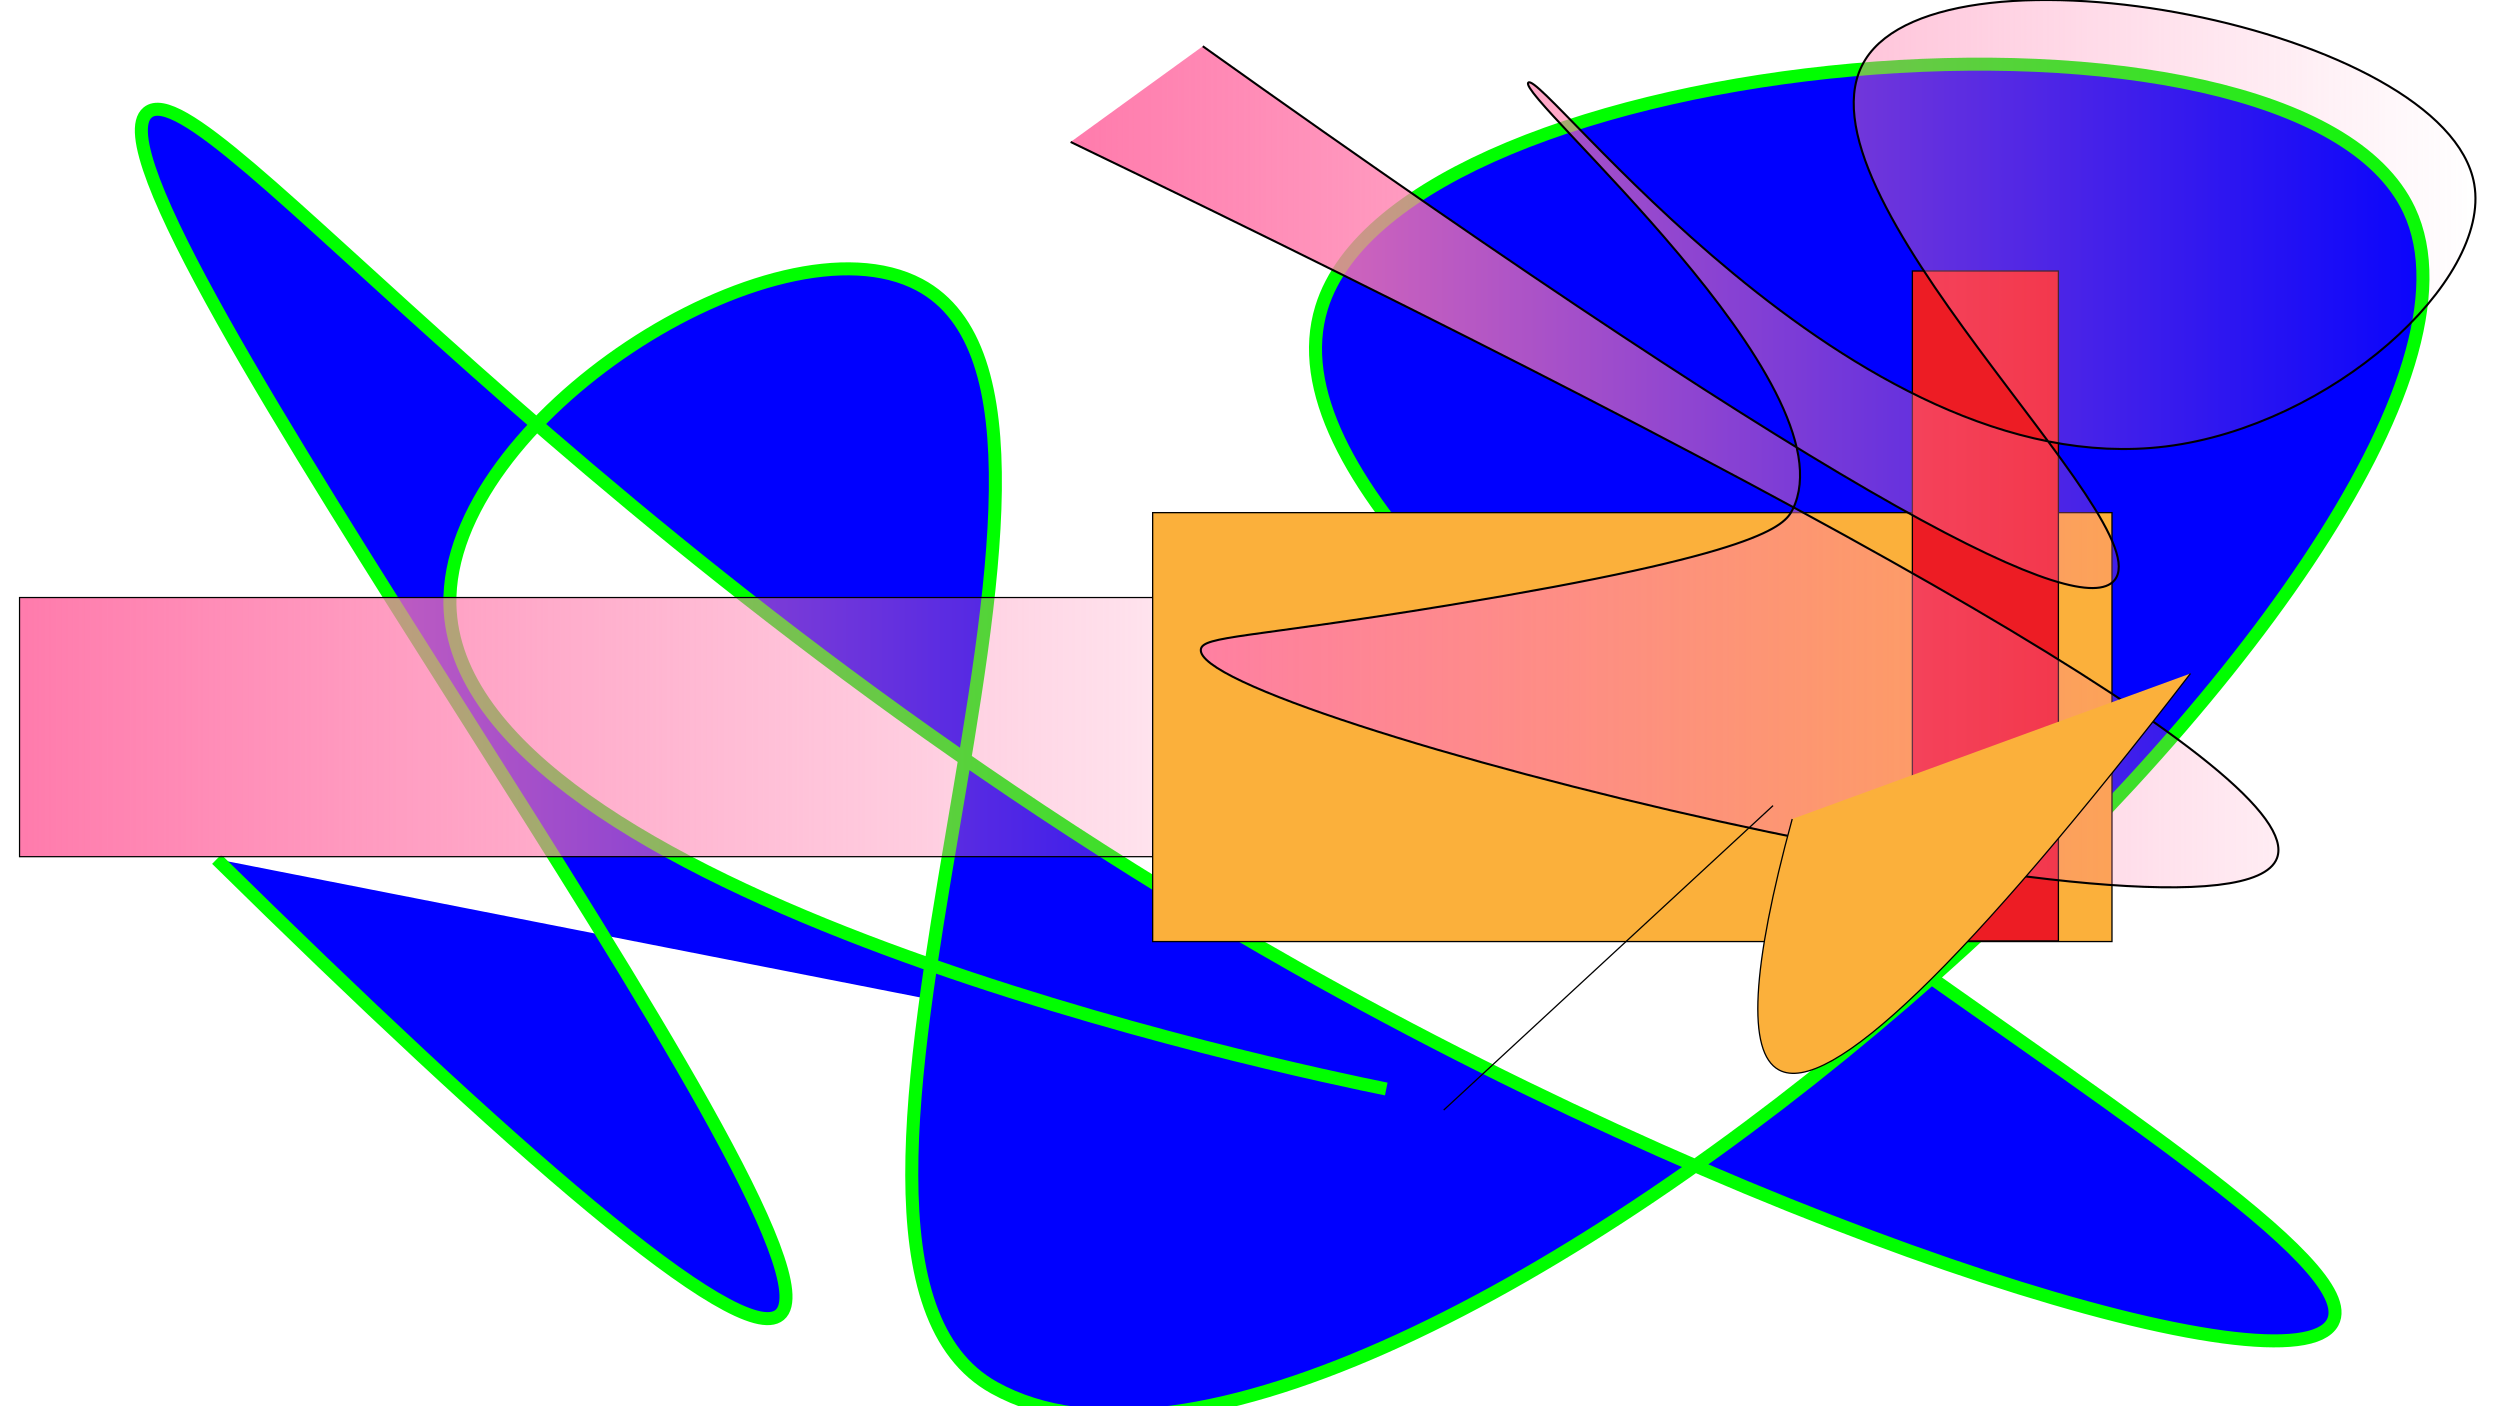 <?xml version="1.0" encoding="utf-8"?>
<!-- Generator: Adobe Illustrator 28.4.1, SVG Export Plug-In . SVG Version: 6.00 Build 0)  -->
<!DOCTYPE svg PUBLIC "-//W3C//DTD SVG 1.1//EN" "http://www.w3.org/Graphics/SVG/1.1/DTD/svg11.dtd">
<svg version="1.1" id="Layer_1" xmlns:x="http://ns.adobe.com/Extensibility/1.0/" xmlns:i="http://ns.adobe.com/AdobeIllustrator/10.0/" xmlns:graph="http://ns.adobe.com/Graphs/1.0/"
	 xmlns="http://www.w3.org/2000/svg" xmlns:xlink="http://www.w3.org/1999/xlink" x="0px" y="0px" viewBox="0 0 1920 1080"
	 style="enable-background:new 0 0 1920 1080;" xml:space="preserve">
<style type="text/css">
	.st0{fill:#0000FF;stroke:#00FF00;stroke-width:10;stroke-miterlimit:10;}
	.st1{fill:url(#SVGID_1_);stroke:#000000;stroke-width:0.953;stroke-miterlimit:10;}
	.st2{fill:#FBB03B;stroke:#000000;stroke-miterlimit:10;}
	.st3{fill:#ED1C24;stroke:#000000;stroke-miterlimit:10;}
	
		.st4{fill:url(#SVGID_00000101071960357467458270000014350301805992110208_);stroke:#000000;stroke-width:1.609;stroke-miterlimit:10;}
</style>
<path class="st0" d="M166.41,659.87c222.42,218.9,400.89,376.22,432.35,350c65.58-54.65-551.09-870.01-485.29-923.53
	c44.88-36.5,329.92,344.26,880.88,655.88c379.43,214.61,766.49,329.41,797.06,273.53c48.72-89.07-853.25-529.59-776.47-779.41
	c61.55-200.29,747.19-261.76,835.29-75c118.6,251.4-790.57,1068.96-1086.76,904.41C574.86,960.97,885.95,314.27,706.12,218.7
	c-110.15-58.54-363.57,104.42-360.59,245.6c4.71,223.15,649.32,357.95,719.12,372.06"/>
<linearGradient id="SVGID_1_" gradientUnits="userSpaceOnUse" x1="15.015" y1="558.412" x2="1122.827" y2="558.412">
	<stop  offset="0" style="stop-color:#FF7BAC"/>
	<stop  offset="1" style="stop-color:#FF7BAC;stop-opacity:0"/>
</linearGradient>
<rect x="15.01" y="458.9" class="st1" width="1107.81" height="199.03"/>
<rect x="885.24" y="393.71" class="st2" width="736.76" height="329.41"/>
<rect x="1468.7" y="208.14" transform="matrix(-1 -1.224647e-16 1.224647e-16 -1 3049.549 930.76)" class="st3" width="112.15" height="514.48"/>
<linearGradient id="SVGID_00000141414270595907778000000005665960354459345031_" gradientUnits="userSpaceOnUse" x1="822.262" y1="340.737" x2="1901.15" y2="340.737">
	<stop  offset="0" style="stop-color:#FF7BAC"/>
	<stop  offset="1" style="stop-color:#FF7BAC;stop-opacity:0"/>
</linearGradient>
<path style="fill:url(#SVGID_00000141414270595907778000000005665960354459345031_);stroke:#000000;stroke-width:1.609;stroke-miterlimit:10;" d="
	M822.26,109.03c588.09,283.52,950.21,487.21,926.47,550c-33.5,88.64-833.15-110.5-826.47-160.29c1.4-10.41,37.27-8.82,189.71-33.82
	c241.8-39.66,258.61-61.23,264.71-73.53c47.34-95.58-212.59-318.06-202.94-327.94c10.36-10.61,247.55,309.46,489.71,279.41
	c126.82-15.74,249.76-126.85,236.76-201.47c-21.03-120.73-406.2-193.96-467.65-95.59c-62.91,100.7,229.43,355.57,191.18,400
	c-25.52,29.64-188.54-45.57-700-410.29"/>
<path class="st2" d="M1108.76,852.53c84.31-77.94,168.63-155.88,252.94-233.82"/>
<path class="st2" d="M1376.41,629c-31.35,114.95-34.78,179.17-10.29,192.65c38.04,20.93,143.43-80.54,316.18-304.41"/>
</svg>
